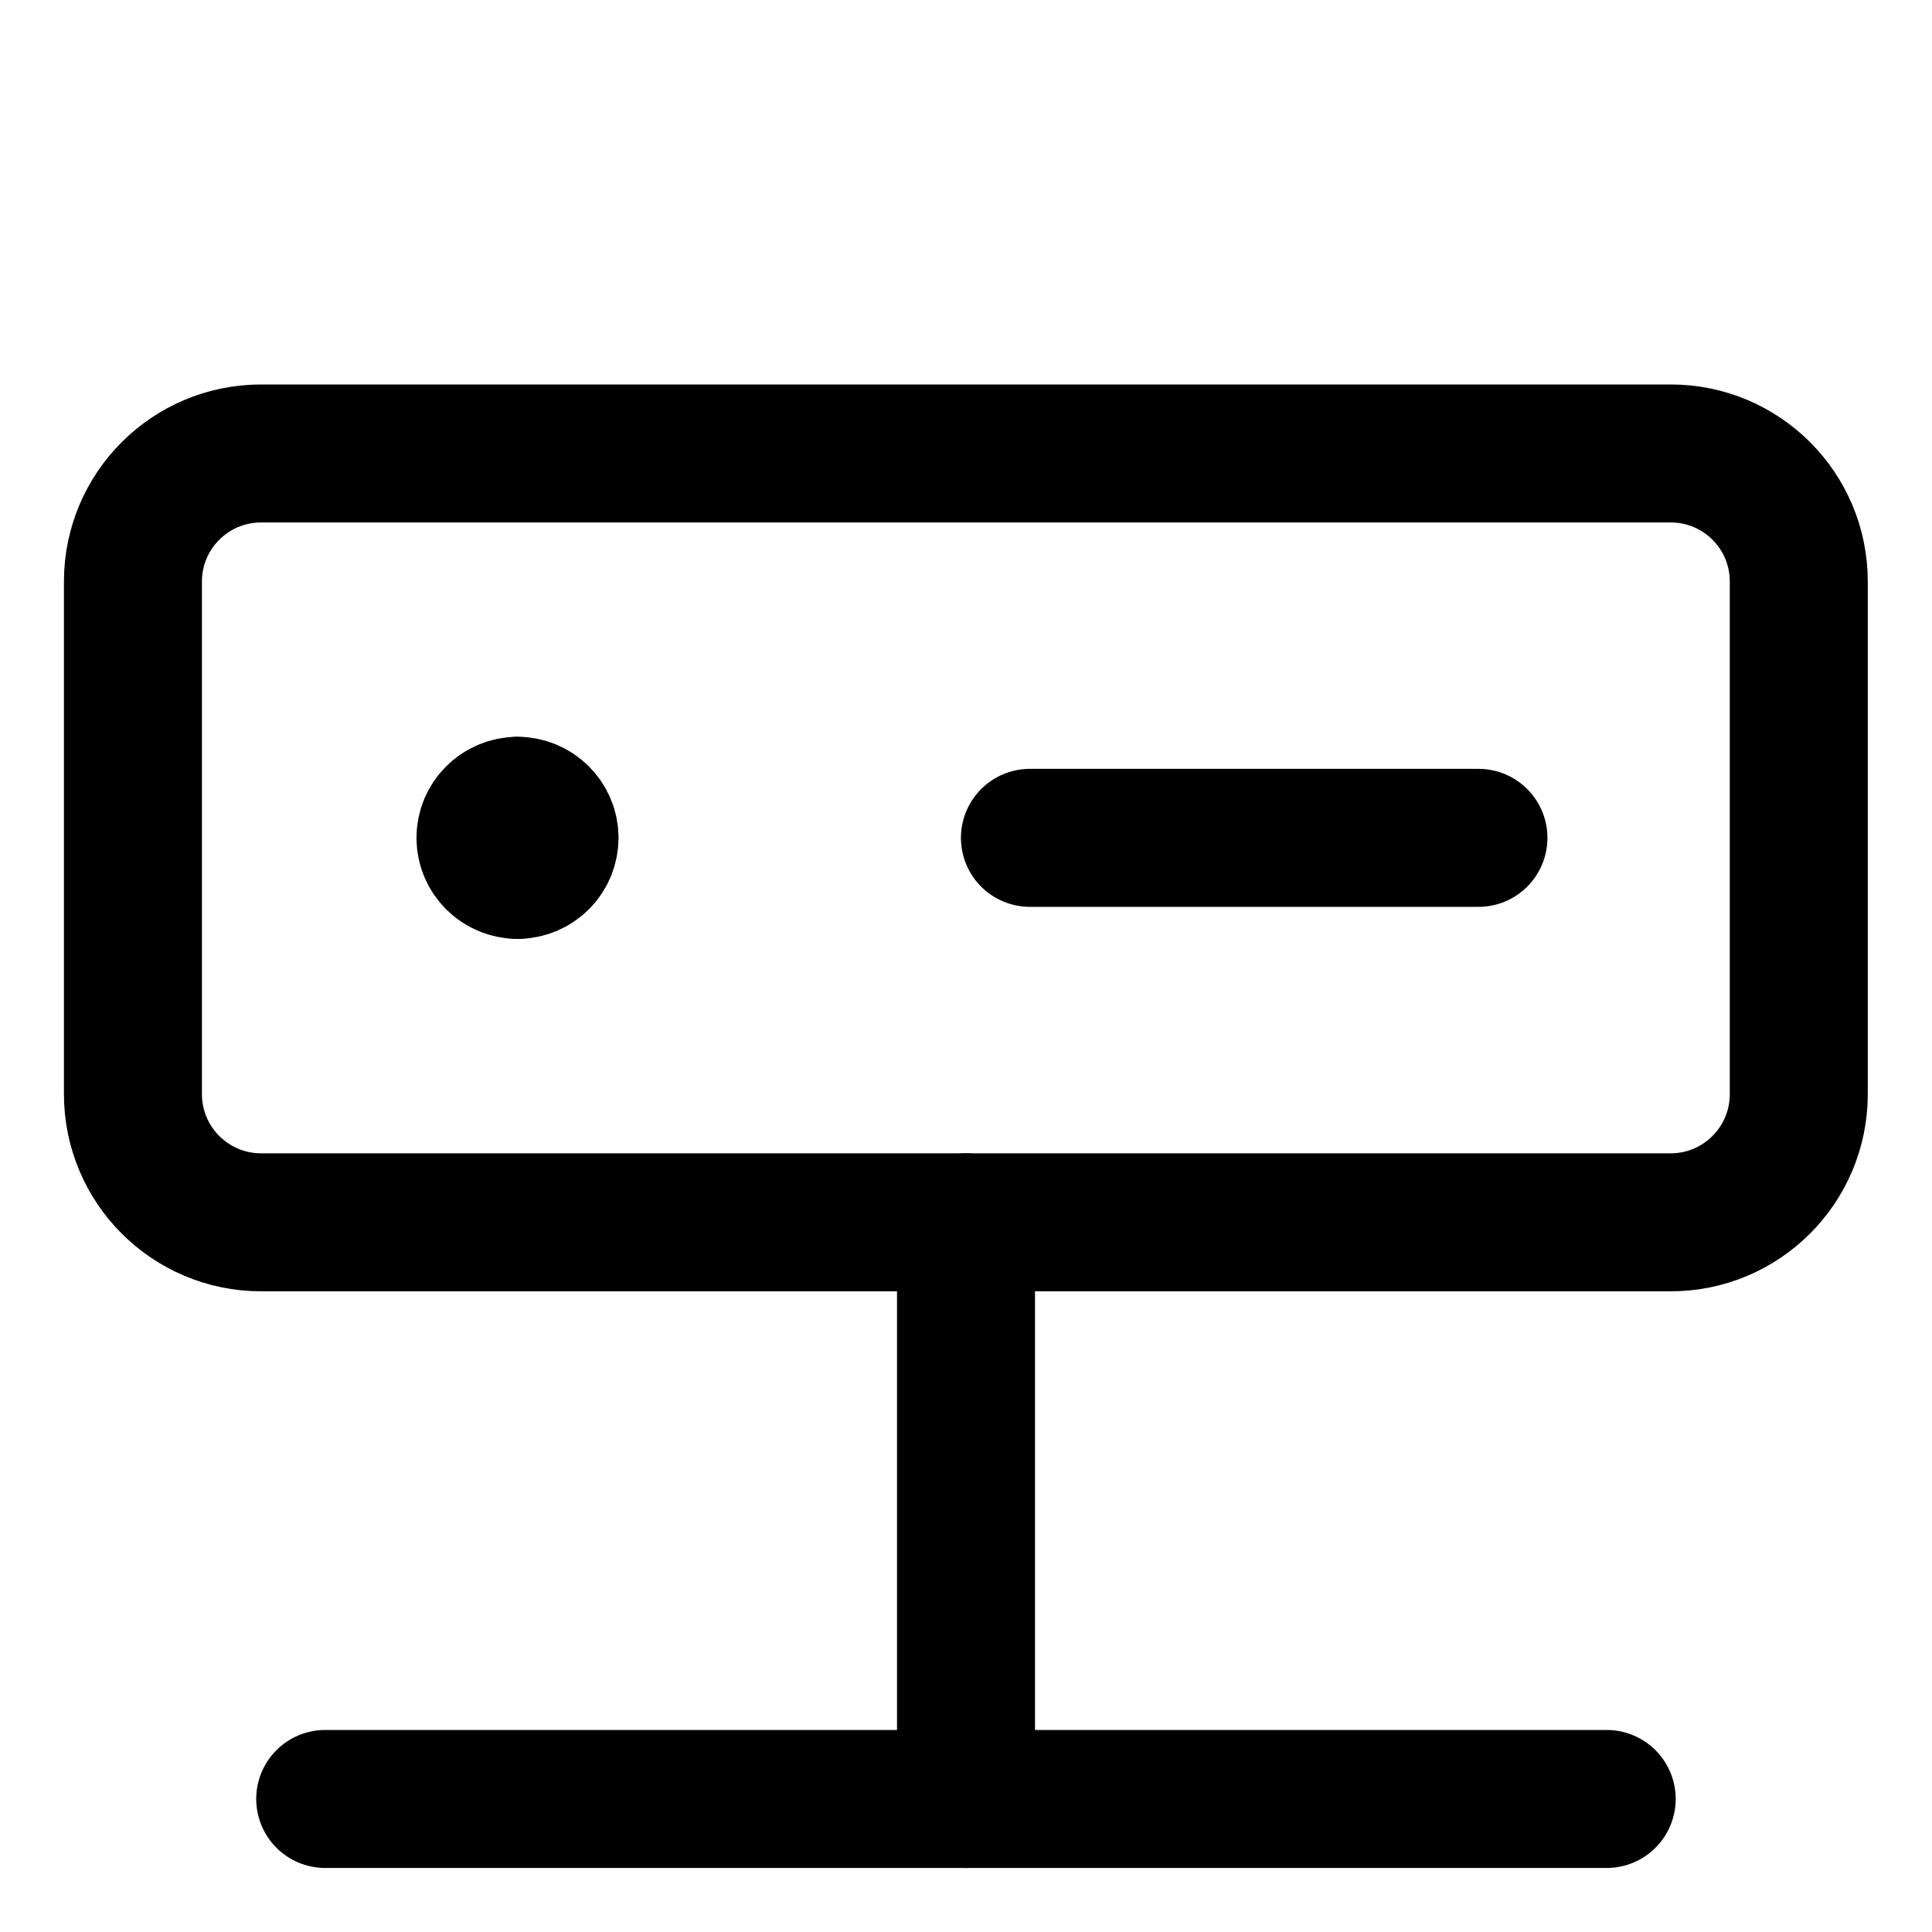 <svg width="21" height="21" viewBox="0 0 21 21" fill="none" xmlns="http://www.w3.org/2000/svg">
<path d="M18.16 4.929H2.838C2.069 4.929 1.445 5.552 1.445 6.321V11.893C1.445 12.662 2.069 13.286 2.838 13.286H18.16C18.929 13.286 19.552 12.662 19.552 11.893V6.321C19.552 5.552 18.929 4.929 18.16 4.929Z" stroke="black" stroke-width="1.5" stroke-linecap="round" stroke-linejoin="round"/>
<path d="M11.195 9.107H16.07" stroke="black" stroke-width="1.5" stroke-linecap="round" stroke-linejoin="round"/>
<path d="M10.5 13.286V19.554" stroke="black" stroke-width="1.5" stroke-linecap="round" stroke-linejoin="round"/>
<path d="M3.535 19.554H17.464" stroke="black" stroke-width="1.5" stroke-linecap="round" stroke-linejoin="round"/>
<path d="M5.626 9.455C5.433 9.455 5.277 9.299 5.277 9.107C5.277 8.915 5.433 8.759 5.626 8.759" stroke="black" stroke-width="1.5" stroke-linecap="round" stroke-linejoin="round"/>
<path d="M5.625 9.455C5.817 9.455 5.973 9.299 5.973 9.107C5.973 8.915 5.817 8.759 5.625 8.759" stroke="black" stroke-width="1.5" stroke-linecap="round" stroke-linejoin="round"/>
</svg>
